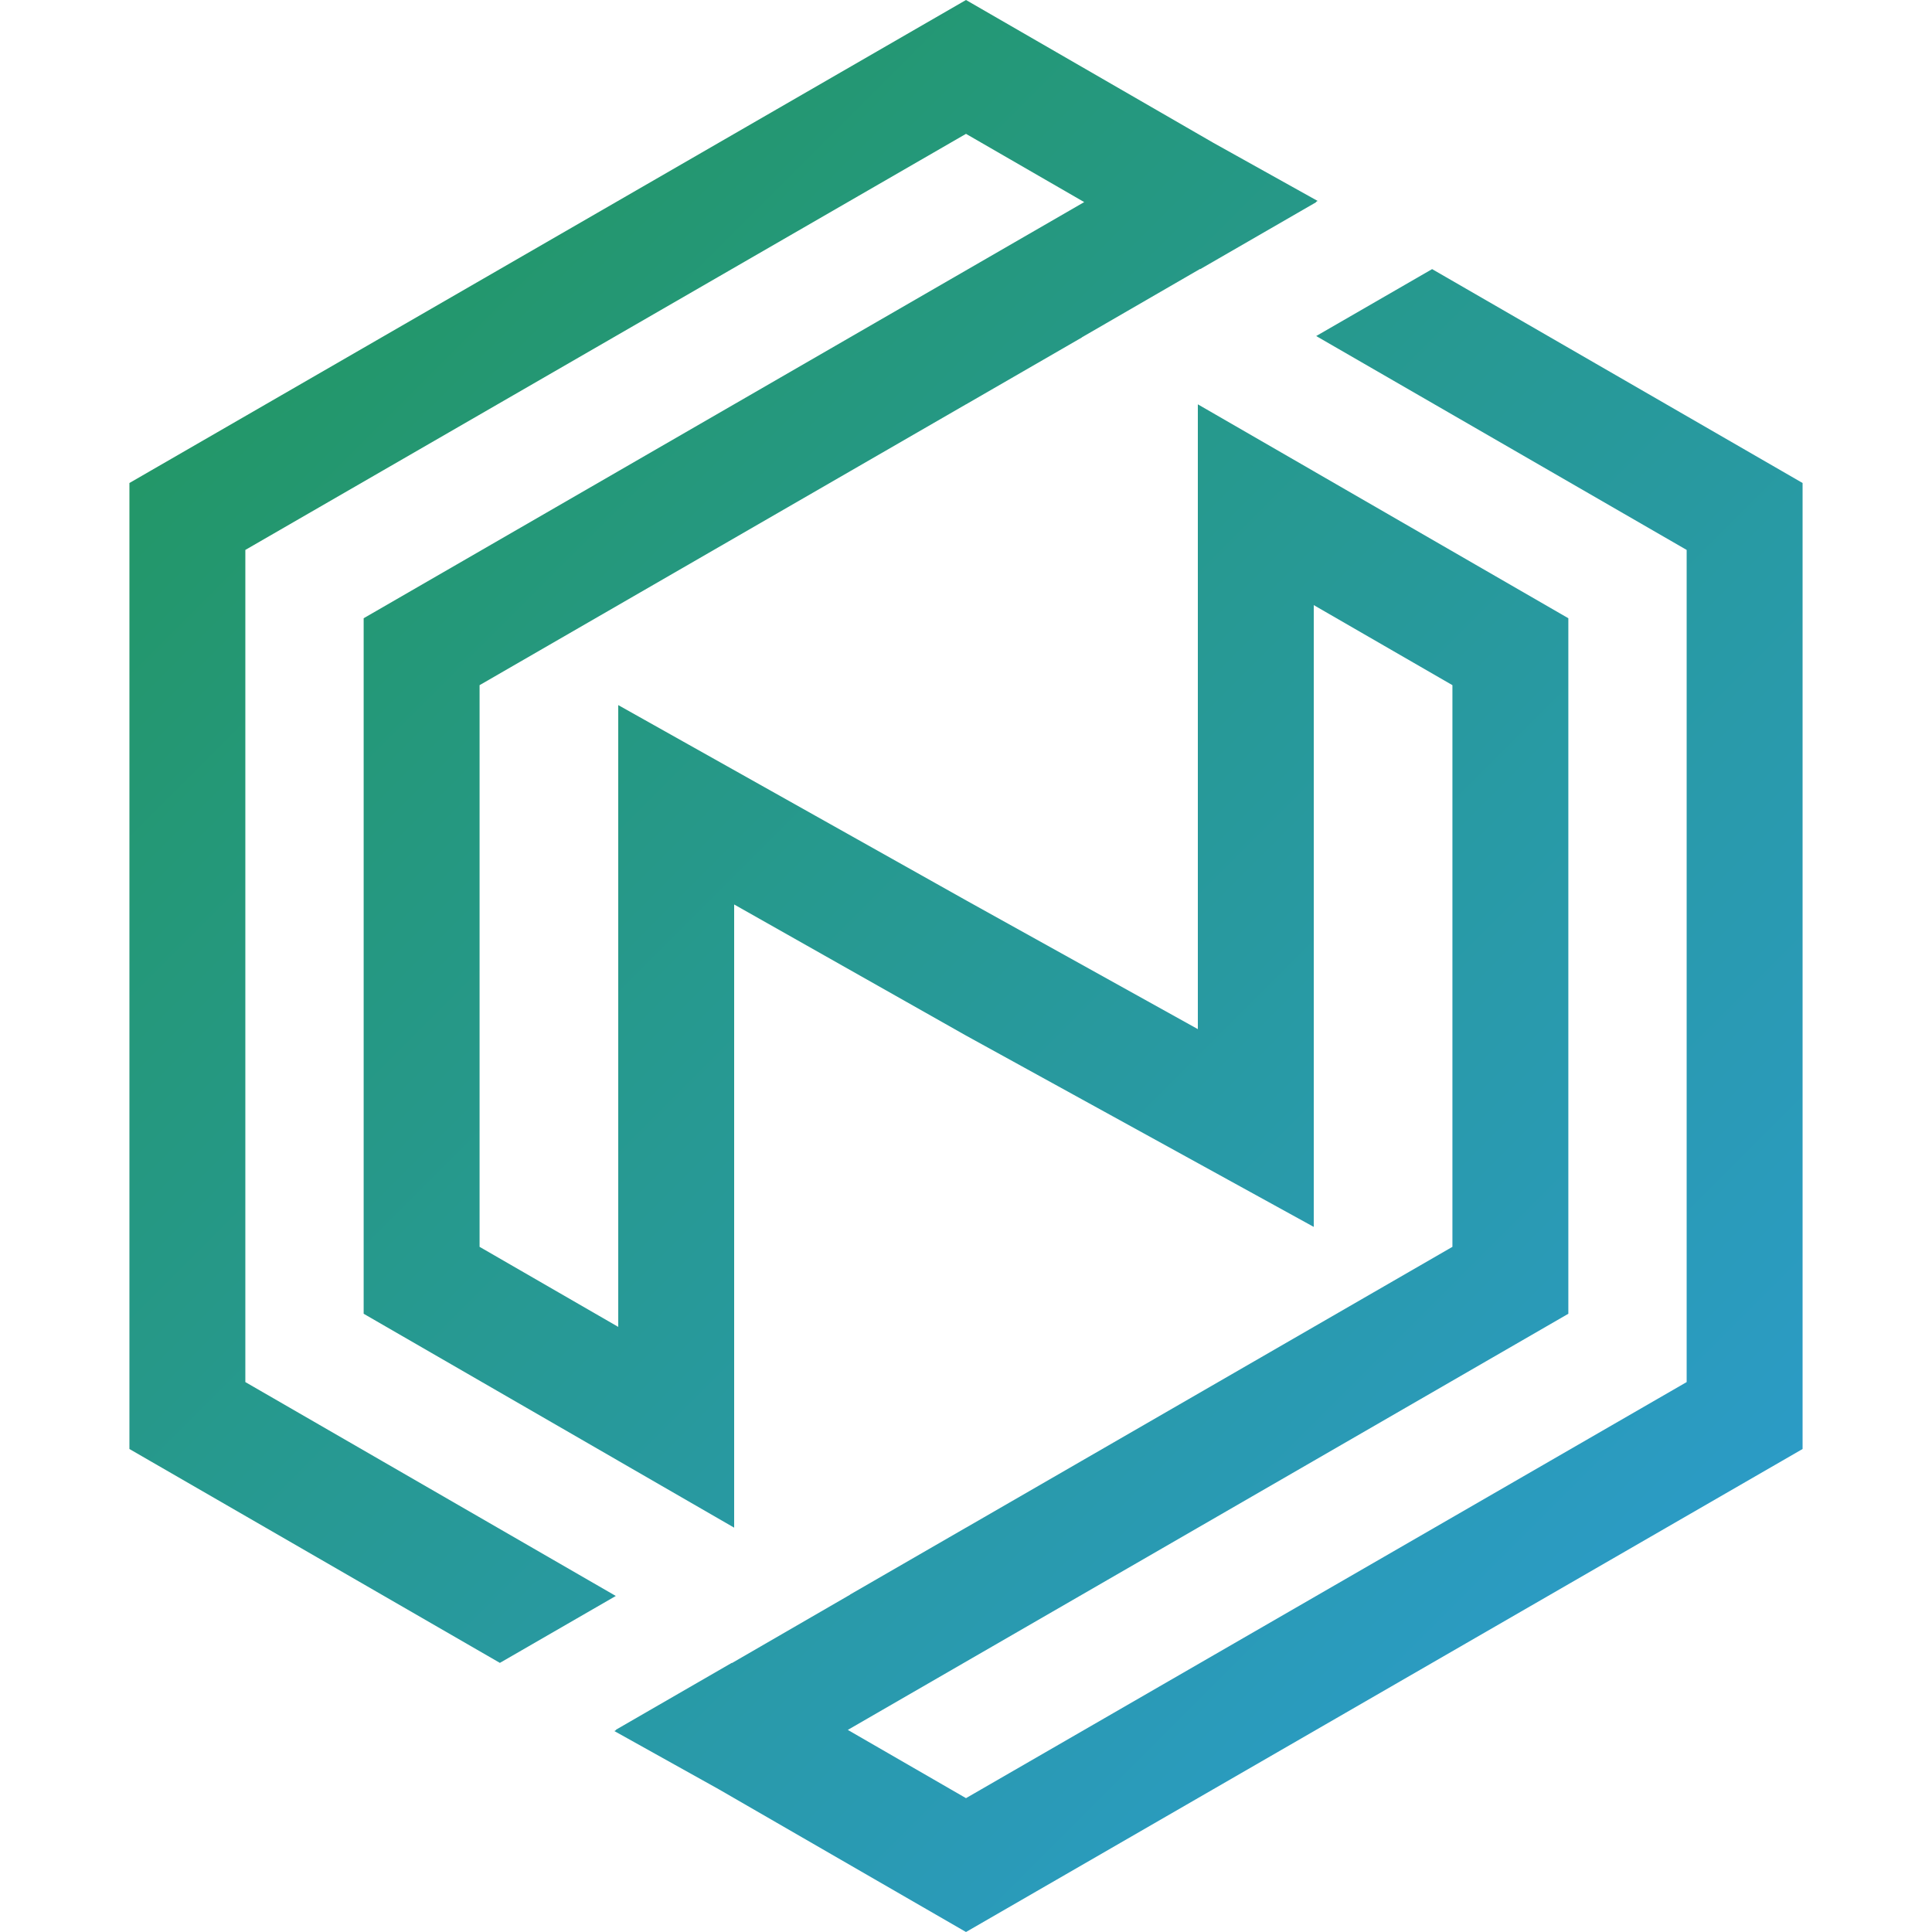 <svg xmlns="http://www.w3.org/2000/svg" fill="none" viewBox="0 0 500 500"><defs/><path fill="url(#paint0_linear)" d="M63.494 142.321L250 34.641l30.591 17.662L94.115 160v180L160 378.038v.005l29.992 17.311.008.005V234.078L250 268l90 49.523v-160.92l35.885 20.717v145.36L250 395.359v-.009l-30.008 17.325.031.018-30.589 17.698-.064-.037-30 17.321.096.055-.466.27 26.981 15.039L250 500l216.506-125V125L370.63 69.646l-30 17.32 95.876 55.355V357.68L250 465.359l-30.591-17.662L405.885 340V160L340 121.962v-.005l-29.992-17.311-.008-.005v161.692L250 233l-90-50.523-.004 34.638.004.002v126.28l-35.885-20.717V177.32L250 104.641v.009l30.008-17.325-.031-.017 30.589-17.7.064.038 30-17.32-.096-.056L341 52l-26.981-15.039L250 0 33.494 125v250l95.876 55.354 30-17.32-95.876-55.355V142.321z"/><defs><linearGradient id="paint0_linear" x1="0" x2="500" y1="0" y2="500" gradientUnits="userSpaceOnUse"><stop stop-color="#219653"/><stop offset="1" stop-color="#2D9CDB"/></linearGradient></defs></svg>